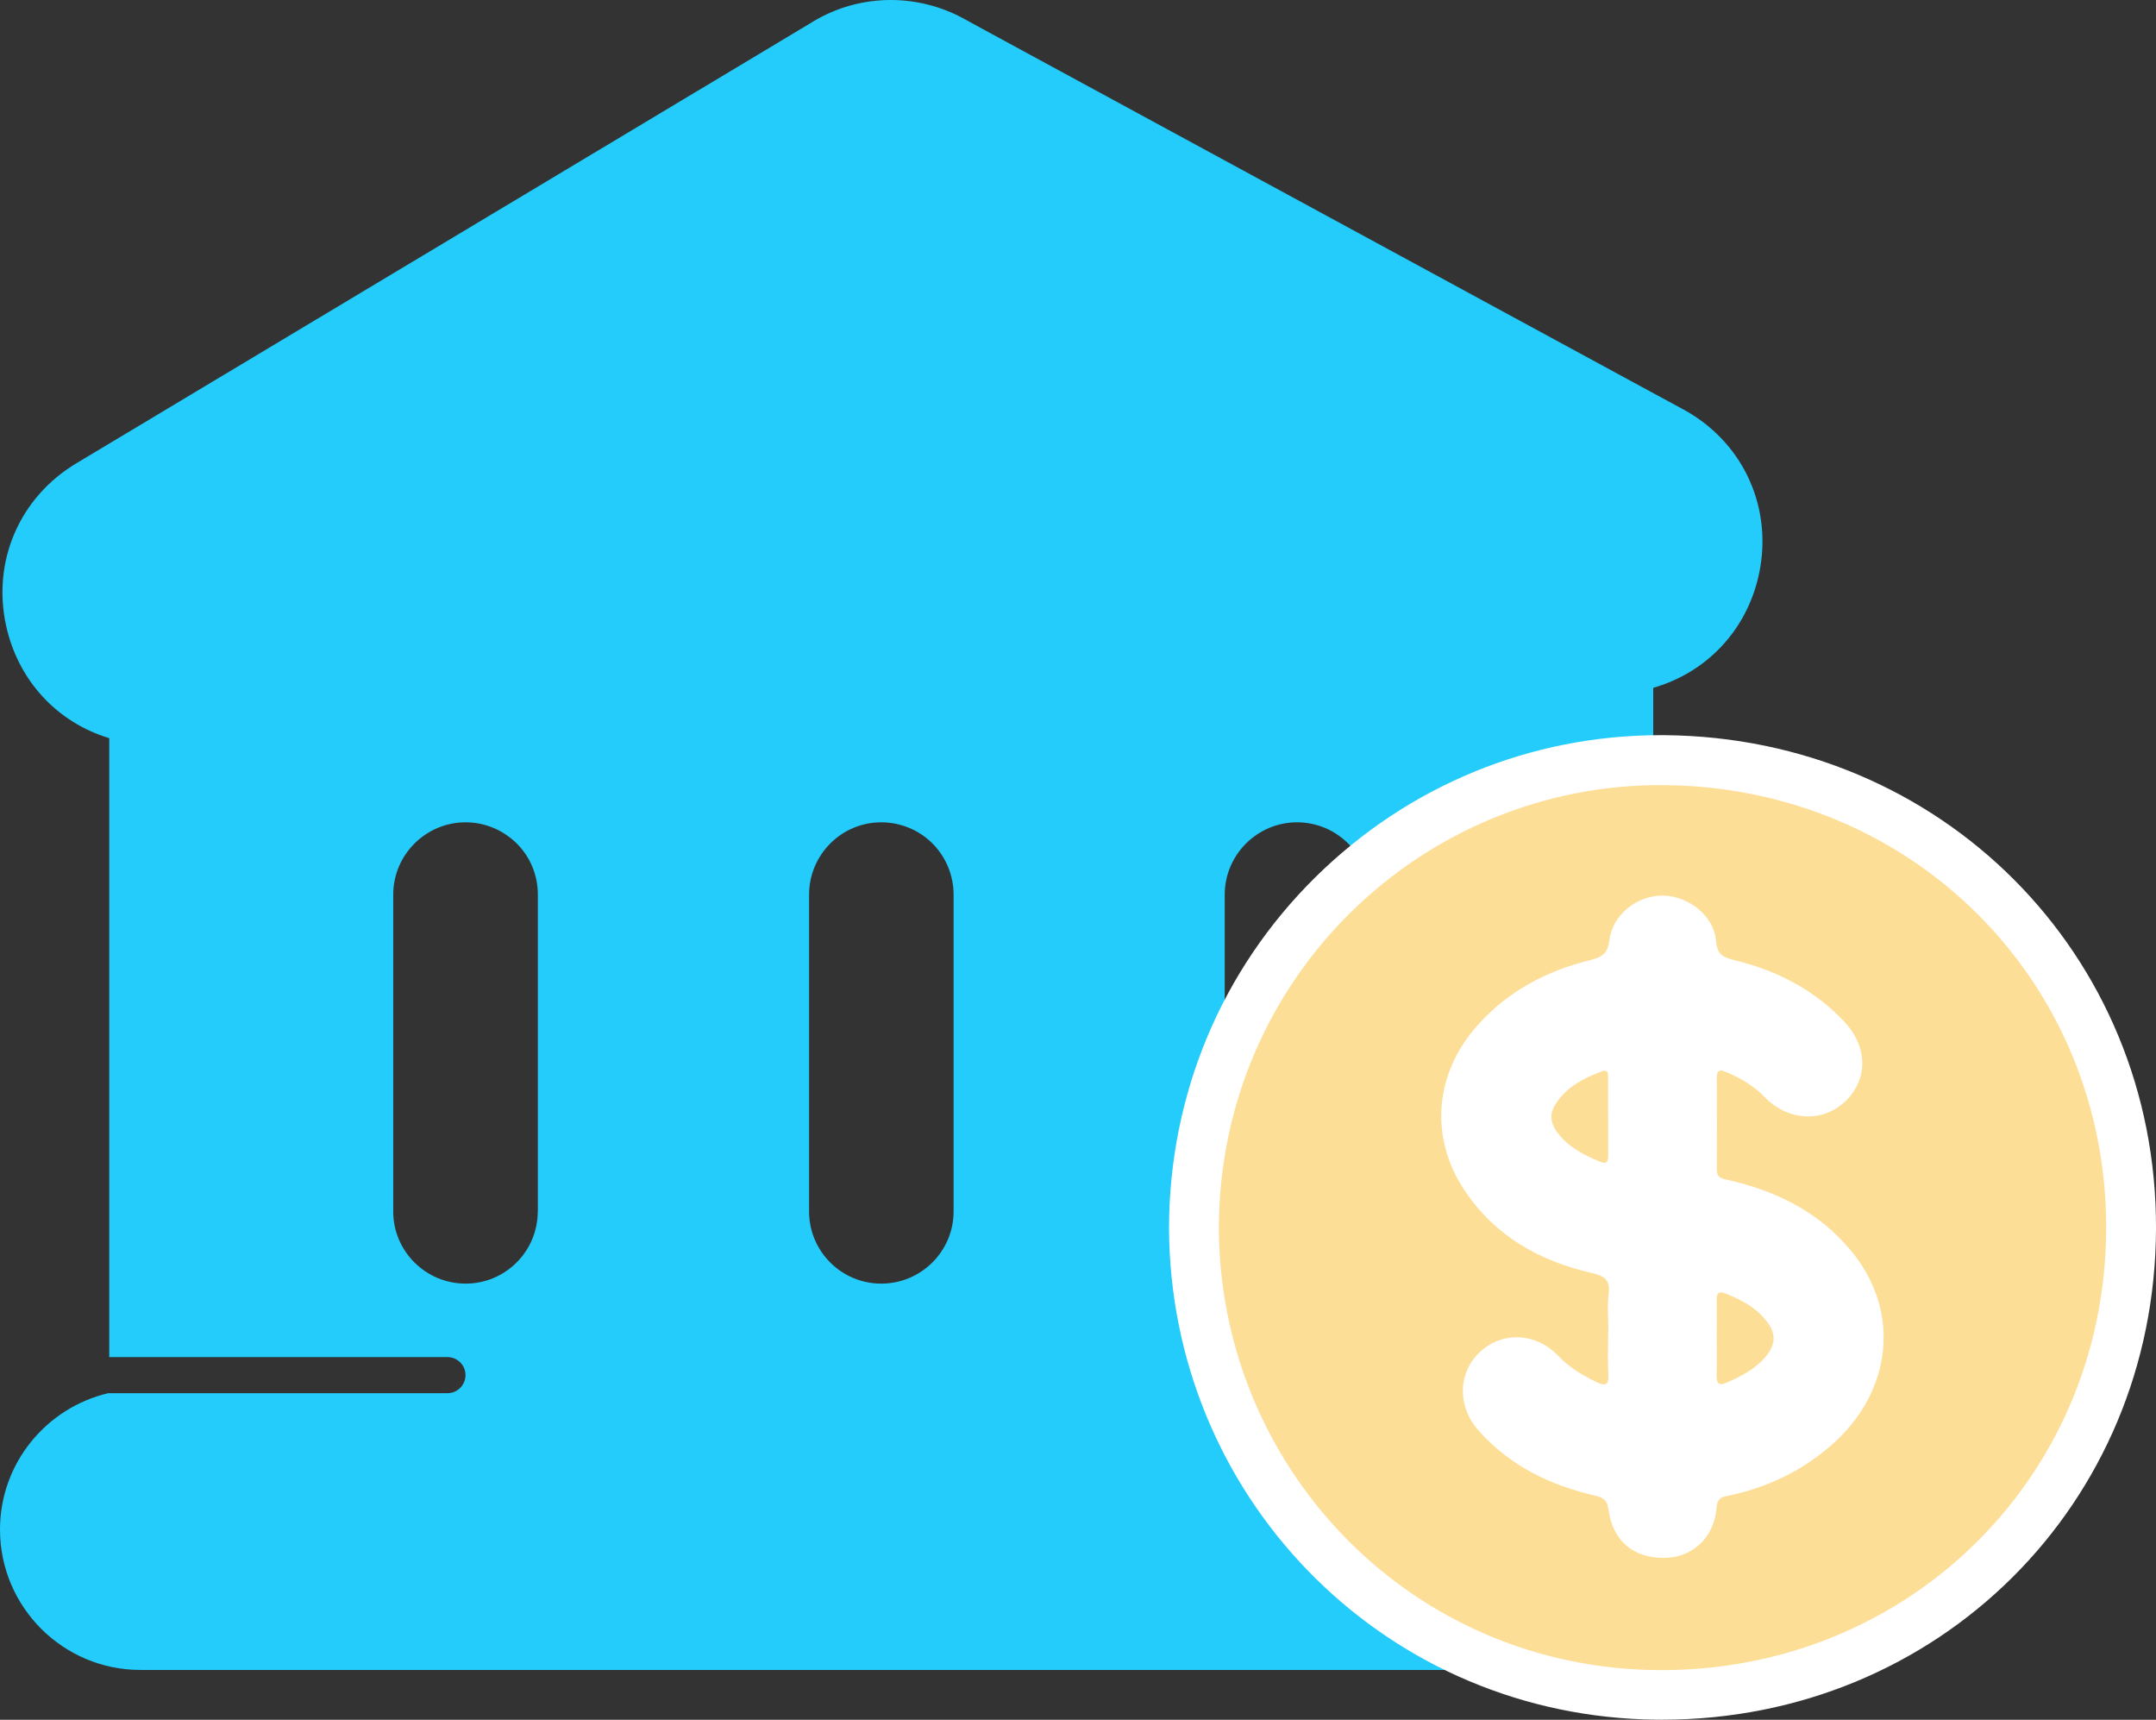 <?xml version="1.0" encoding="UTF-8"?>
<svg id="Capa_2" data-name="Capa 2" xmlns="http://www.w3.org/2000/svg" viewBox="0 0 216.3 172.5">
  <rect x="0" y="0" width="216.3" height="172.5" fill="#333333" stroke="none"/>
  <defs>
    <style>
      .cls-1 {
        fill: #fff;
      }

      .cls-2 {
        fill: #fdde96;
      }

      .cls-3 {
        fill: #23ccfb;
      }
    </style>
  </defs>
  <g id="_06" data-name="06">
    <g>
      <path class="cls-3" d="m166.03,139.75h-34.55c-1,0-1.81-.81-1.81-1.81h0c0-1,.81-1.81,1.81-1.81h34.38v-67.14c5.6-1.6,9.74-6.17,10.74-12.09,1.09-6.48-1.95-12.71-7.75-15.85l-5.04-2.73L99.27,3.28l-2.64-1.44c-2.23-1.21-4.74-1.84-7.26-1.84-2.75,0-5.45.74-7.81,2.17l-2.01,1.21L12.85,43.36l-5.21,3.12C1.95,49.91-.8,56.29.61,62.75c1.21,5.53,5.14,9.72,10.35,11.29v62.08h33.93c1,0,1.81.81,1.81,1.81h0c0,1-.81,1.81-1.81,1.81H10.86c-6.22,1.46-10.86,7.04-10.86,13.68,0,7.77,6.33,14.08,14.08,14.08h148.66c7.77,0,14.08-6.31,14.08-14.08,0-6.62-4.6-12.19-10.79-13.68Zm-112.08-18.24c0,4-3.24,7.24-7.24,7.24s-7.26-3.24-7.26-7.24v-31.77c0-4,3.26-7.26,7.26-7.26,1.93,0,3.75.76,5.14,2.13,1.37,1.37,2.11,3.2,2.11,5.14v31.77Zm41.72,0c0,4-3.26,7.24-7.26,7.24s-7.24-3.24-7.24-7.24v-31.77c0-4,3.24-7.26,7.24-7.26,1.93,0,3.77.76,5.15,2.13,1.35,1.37,2.11,3.2,2.11,5.14v31.77Zm27.2,0v-31.77c0-4,3.26-7.26,7.26-7.26,1.93,0,3.75.76,5.13,2.13,1.37,1.37,2.11,3.2,2.11,5.14v31.77c0,4-3.24,7.24-7.24,7.24s-7.26-3.24-7.26-7.24Z"/>
      <g id="mfnMvA.tif">
        <g>
          <path class="cls-1" d="m166.74,170c-.57,0-1.14,0-1.71-.03-25.28-.86-45.16-21.42-45.25-46.8.07-25.89,21.07-46.93,46.81-46.93h.39c26.33.22,46.89,20.86,46.82,46.98-.07,26.23-20.74,46.78-47.05,46.78Z"/>
          <path class="cls-1" d="m166.59,78.74c.12,0,.25,0,.37,0,25,.21,44.41,19.82,44.34,44.47-.07,24.94-19.85,44.29-44.55,44.29-.54,0-1.08,0-1.63-.03-24.32-.83-42.75-20.74-42.84-44.31.07-25.02,20.29-44.42,44.31-44.42m0-5h0c-13.04,0-25.34,5.07-34.65,14.27-9.42,9.31-14.62,21.79-14.66,35.13.1,26.76,21.04,48.41,47.67,49.32.6.02,1.2.03,1.8.03,27.71,0,49.48-21.64,49.55-49.27.08-27.51-21.58-49.25-49.3-49.48h-.41Z"/>
        </g>
      </g>
      <g id="mfnMvA.tif-2" data-name="mfnMvA.tif">
        <g>
          <path class="cls-2" d="m122.28,123.17c.06-25.15,20.5-44.63,44.68-44.42,25,.21,44.41,19.82,44.34,44.47-.07,25.5-20.72,45.13-46.18,44.27-24.32-.83-42.76-20.74-42.84-44.31Zm39.06,10.33s0,0,0,0c0,1.46-.07,2.92.02,4.37.07,1.17-.4,1.14-1.21.75-1.41-.69-2.72-1.47-3.84-2.64-2.24-2.34-5.59-2.45-7.83-.38-2.21,2.05-2.3,5.44-.19,7.83,3.15,3.59,7.23,5.55,11.79,6.6.97.22,1.18.61,1.3,1.45.44,3.1,2.53,4.84,5.66,4.78,2.79-.05,4.91-2.05,5.17-4.97.06-.69.21-1.07.96-1.22,4.05-.81,7.66-2.52,10.75-5.28,5.78-5.17,6.91-13.14,1.79-19.33-3.22-3.9-7.52-6.02-12.37-7.11-.67-.15-1.11-.24-1.1-1.04.02-3.08.01-6.15,0-9.23,0-.72.28-.83.89-.57,1.46.61,2.8,1.38,3.91,2.53,2.34,2.42,5.83,2.59,8.1.42,2.26-2.16,2.27-5.43-.08-7.95-2.99-3.2-6.74-5.15-10.97-6.18-1.13-.28-1.82-.5-1.93-1.95-.19-2.5-2.73-4.5-5.3-4.55-2.55-.05-5.08,1.88-5.39,4.44-.17,1.42-.79,1.75-2.03,2.06-4.33,1.07-8.15,3.11-11.17,6.47-4.35,4.83-4.91,11.28-1.31,16.64,3.03,4.54,7.48,7.04,12.7,8.24,1.21.28,1.92.63,1.73,2.07-.16,1.22-.03,2.48-.03,3.72Z"/>
          <path class="cls-2" d="m172.23,134.12c0-1.24.02-2.47,0-3.71-.01-.62.15-.95.82-.69,1.68.65,3.23,1.48,4.32,2.98.81,1.11.73,2.17-.11,3.23-1.07,1.36-2.56,2.11-4.09,2.78-.67.3-.97.04-.95-.72.04-1.29.01-2.58.01-3.87Z"/>
          <path class="cls-2" d="m161.34,112.07c0,1.24,0,2.47,0,3.71,0,.61,0,1.09-.88.72-1.6-.68-3.11-1.45-4.2-2.88-.65-.85-.84-1.76-.3-2.7,1.06-1.83,2.83-2.73,4.72-3.45.71-.27.65.3.65.73,0,1.29,0,2.58,0,3.87,0,0,0,0,.01,0Z"/>
        </g>
      </g>
    </g>
  </g>
</svg>